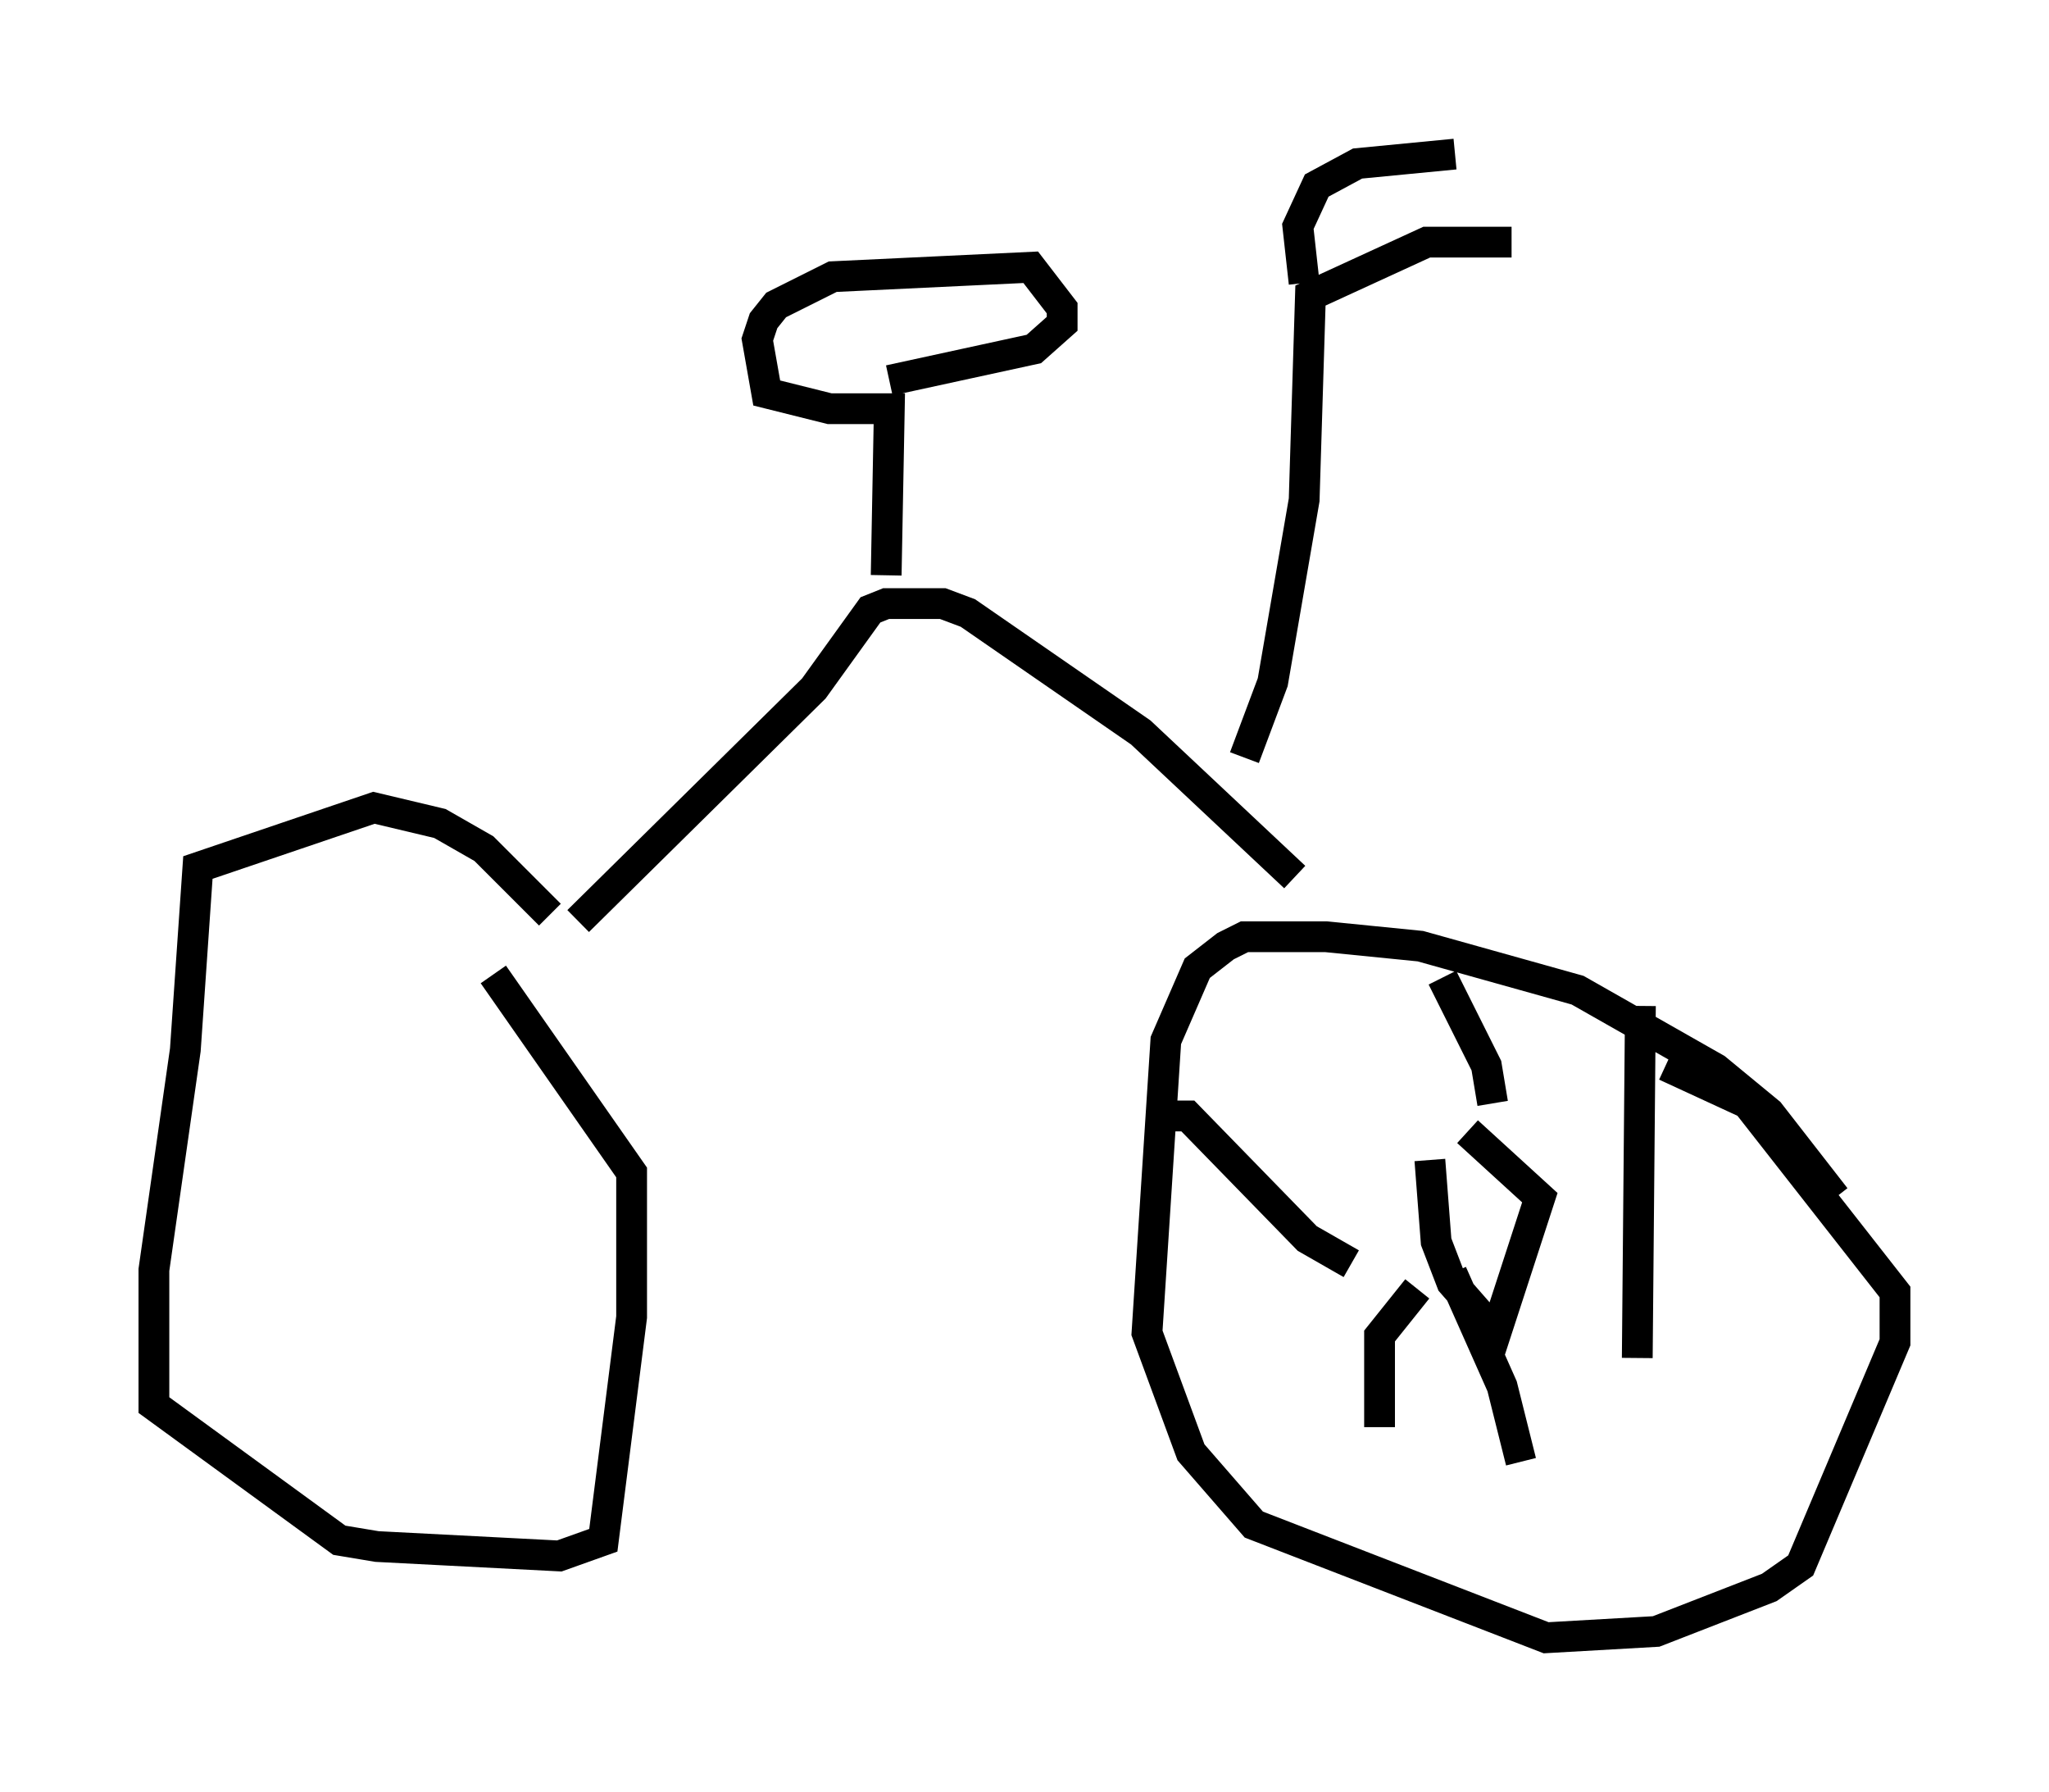 <?xml version="1.0" encoding="utf-8" ?>
<svg baseProfile="full" height="58.184" version="1.1" width="66.555" xmlns="http://www.w3.org/2000/svg" xmlns:ev="http://www.w3.org/2001/xml-events" xmlns:xlink="http://www.w3.org/1999/xlink"><defs /><rect fill="white" height="58.184" width="66.555" x="0" y="0" /><path d="M18.577, 31.95 m-0.715, -2.246 l-2.144, -2.144 -1.429, -0.817 l-2.144, -0.51 -5.717, 1.94 l-0.408, 5.921 -1.021, 7.146 l0.0, 4.39 6.023, 4.39 l1.225, 0.204 5.921, 0.306 l1.429, -0.51 0.919, -7.248 l0.0, -4.696 -4.492, -6.431 m43.59, 7.248 l-2.144, -2.756 -1.735, -1.429 l-4.492, -2.552 -5.104, -1.429 l-3.063, -0.306 -2.654, 0.0 l-0.613, 0.306 -0.919, 0.715 l-1.021, 2.348 -0.613, 9.494 l1.429, 3.879 2.042, 2.348 l9.494, 3.675 3.573, -0.204 l3.675, -1.429 1.021, -0.715 l3.063, -7.248 0.0, -1.633 l-4.798, -6.125 -2.654, -1.225 m-35.321, -4.696 l7.656, -7.554 1.838, -2.552 l0.51, -0.204 1.838, 0.0 l0.817, 0.306 5.615, 3.879 l5.002, 4.696 m-13.271, -9.8 l0.102, -5.41 -1.94, 0.0 l-2.042, -0.51 -0.306, -1.735 l0.204, -0.613 0.408, -0.51 l1.838, -0.919 6.431, -0.306 l1.021, 1.327 0.0, 0.51 l-0.919, 0.817 -4.696, 1.021 m11.536, 12.25 l0.919, -2.45 1.021, -5.921 l0.204, -6.635 3.777, -1.735 l2.756, 0.0 m-6.738, 1.327 l-0.204, -1.838 0.613, -1.327 l1.327, -0.715 3.165, -0.306 m-0.817, 32.667 l0.204, 2.654 0.51, 1.327 l1.429, 1.633 1.429, -4.39 l-2.348, -2.144 m5.615, -4.083 l-0.102, 11.433 m-3.777, 3.369 l-0.613, -2.45 -1.633, -3.675 m-2.348, 5.002 l0.0, -2.96 1.225, -1.531 m-8.167, -5.615 l0.715, 0.0 3.879, 3.981 l1.429, 0.817 m2.96, -9.29 l1.429, 2.858 0.204, 1.225 " fill="none" stroke="black" stroke-width="1" /></svg>